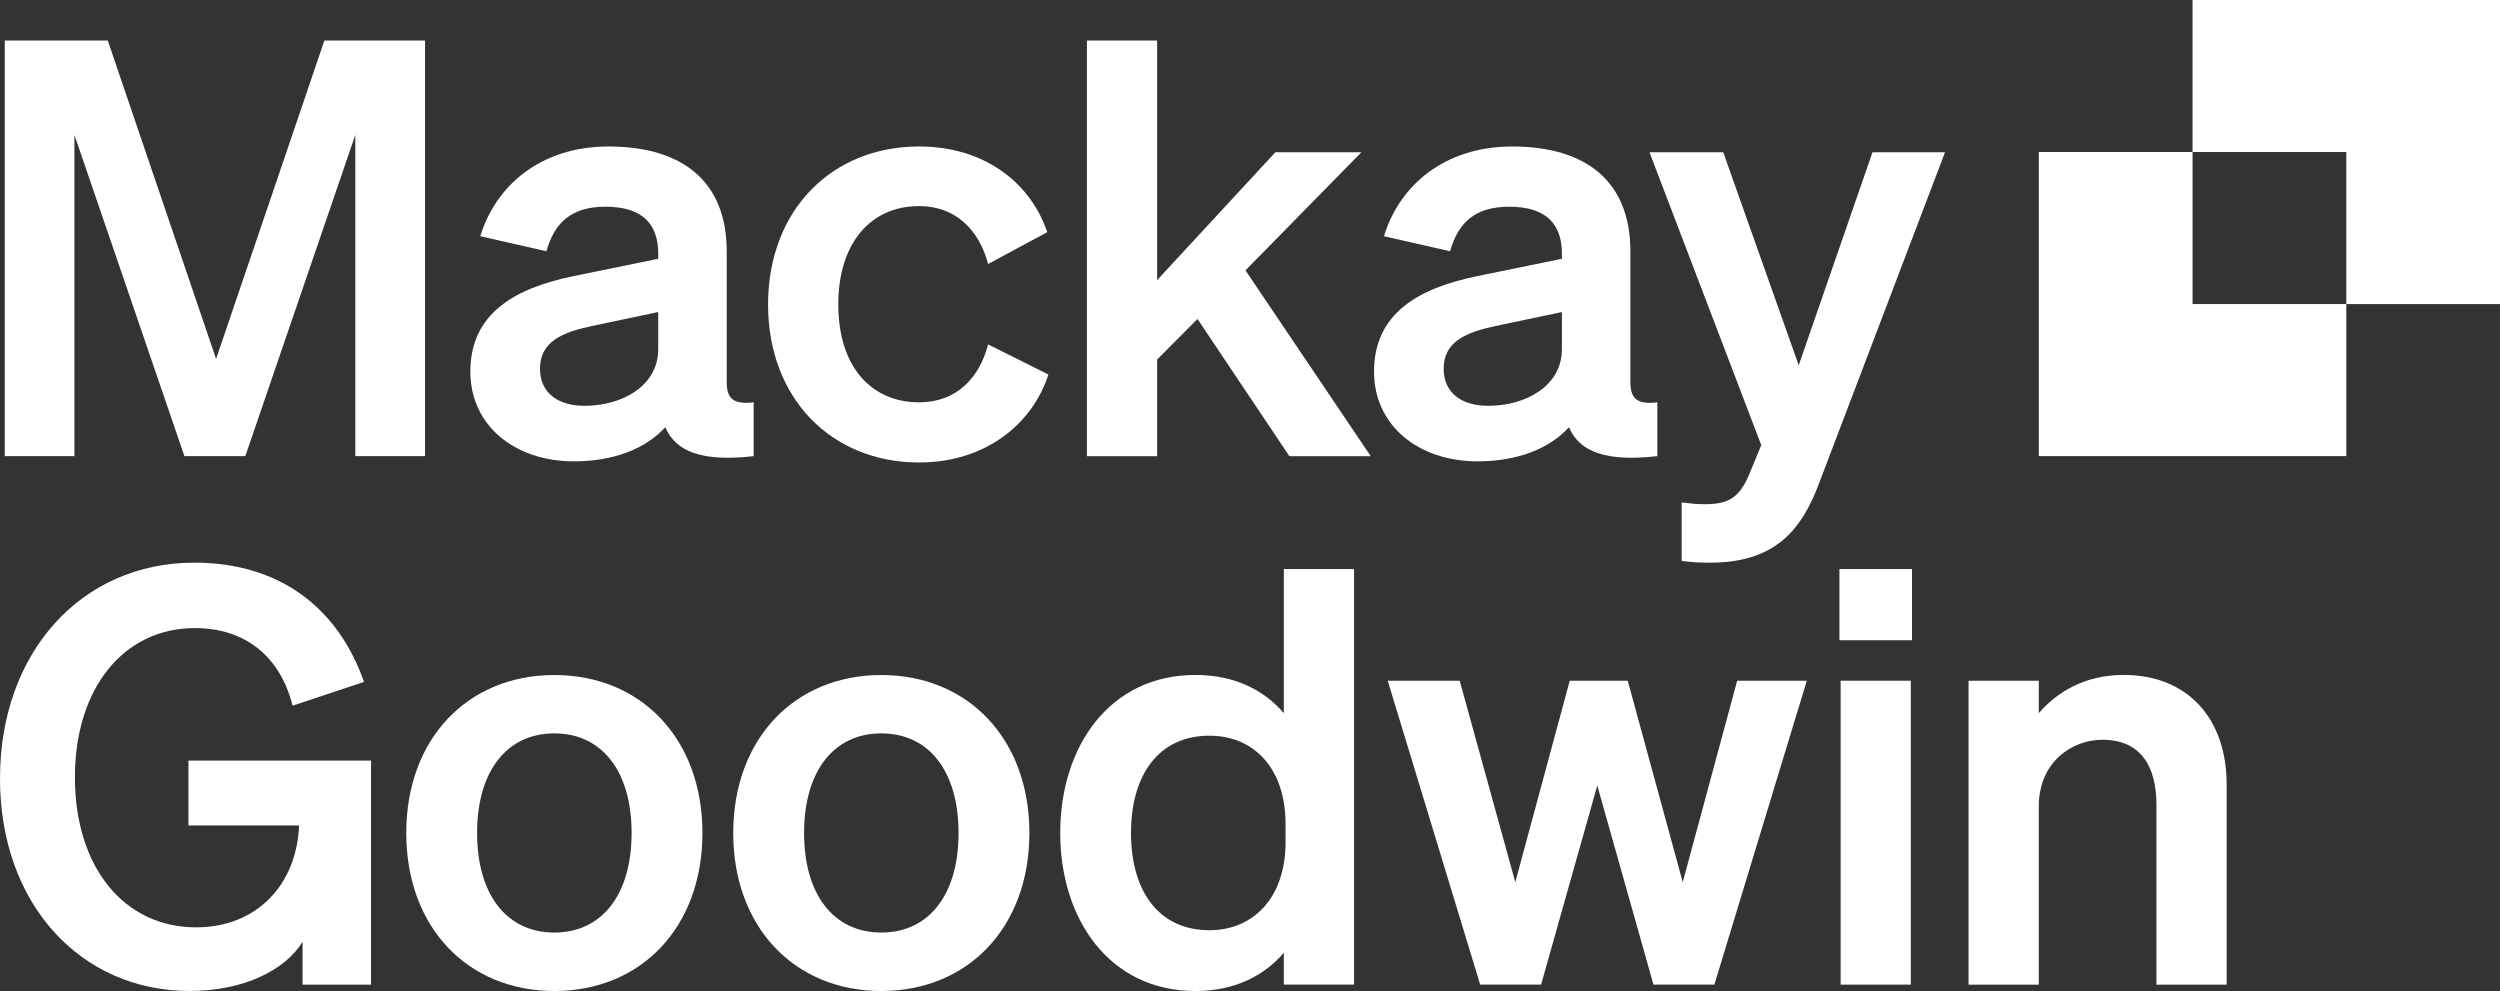 <svg width="111" height="44" viewBox="0 0 111 44" fill="none" xmlns="http://www.w3.org/2000/svg">
<rect x="0" y="0" width="111" height="44" fill="#333333" stroke="none"/>
<path d="M8.188 20.252L3.304 5.989V20.252H0.212V1.801H4.786L9.594 15.936L14.402 1.801H18.872V20.252H15.776V5.989L10.892 20.252H8.188Z" fill="white"/>
<path d="M20.884 16.502C20.884 13.931 22.833 12.801 25.458 12.261L29.225 11.49V11.259C29.225 9.974 28.55 9.178 26.887 9.178C25.407 9.178 24.626 9.846 24.262 11.156L21.326 10.488C22.001 8.251 24.001 6.504 27.017 6.504C30.291 6.504 32.266 8.046 32.266 11.156V16.964C32.266 17.734 32.604 17.965 33.462 17.863V20.253C31.2 20.509 30.007 20.072 29.538 18.967C28.68 19.919 27.25 20.484 25.484 20.484C22.884 20.486 20.884 18.917 20.884 16.502ZM29.225 13.855L26.288 14.473C24.963 14.756 23.976 15.166 23.976 16.373C23.976 17.428 24.755 18.018 25.951 18.018C27.614 18.018 29.225 17.144 29.225 15.5V13.855Z" fill="white"/>
<path d="M40.807 17.863C42.47 17.863 43.483 16.783 43.873 15.292L46.549 16.628C45.848 18.812 43.769 20.534 40.807 20.534C36.91 20.534 34.102 17.682 34.102 13.519C34.102 9.356 36.908 6.504 40.807 6.504C43.744 6.504 45.77 8.148 46.498 10.308L43.873 11.721C43.485 10.257 42.47 9.15 40.807 9.15C38.677 9.15 37.22 10.77 37.22 13.519C37.22 16.27 38.675 17.863 40.807 17.863Z" fill="white"/>
<path d="M51.374 12.441L56.624 6.762H60.444L55.299 12.004L60.86 20.254H57.248L53.169 14.163L51.376 15.963V20.254H48.259V1.801H51.376V12.441H51.374Z" fill="white"/>
<path d="M61.007 16.502C61.007 13.931 62.956 12.801 65.581 12.261L69.349 11.49V11.259C69.349 9.974 68.673 9.178 67.01 9.178C65.53 9.178 64.749 9.846 64.385 11.156L61.449 10.488C62.124 8.251 64.124 6.504 67.14 6.504C70.415 6.504 72.389 8.046 72.389 11.156V16.964C72.389 17.734 72.727 17.965 73.585 17.863V20.253C71.323 20.509 70.13 20.072 69.661 18.967C68.803 19.919 67.374 20.484 65.607 20.484C63.007 20.486 61.007 18.917 61.007 16.502ZM69.349 13.855L66.412 14.473C65.086 14.756 64.099 15.166 64.099 16.373C64.099 17.428 64.878 18.018 66.074 18.018C67.737 18.018 69.349 17.144 69.349 15.5V13.855Z" fill="white"/>
<path d="M75.941 24.982C75.291 24.982 75.108 24.957 74.666 24.905V22.309C75.083 22.359 75.316 22.386 75.705 22.386C76.743 22.386 77.238 22.103 77.68 21.023L78.2 19.763L73.237 6.76H76.512L79.863 16.218L83.138 6.76H86.359L80.746 21.512C79.969 23.569 78.774 24.982 75.941 24.982Z" fill="white"/>
<path d="M13.434 41.815C12.68 43.047 10.862 43.999 8.418 43.999C3.587 44.001 0 40.145 0 34.568C0 28.967 3.612 24.982 8.626 24.982C12.447 24.982 15.018 27.013 16.161 30.277L12.99 31.332C12.444 29.147 10.886 27.887 8.652 27.887C5.507 27.887 3.326 30.534 3.326 34.518C3.326 38.502 5.509 41.174 8.705 41.174C11.408 41.174 13.175 39.273 13.279 36.65H8.367V33.772H16.475V43.718H13.434V41.815Z" fill="white"/>
<path d="M24.613 44.001C20.767 44.001 18.038 41.174 18.038 36.986C18.038 32.798 20.767 29.971 24.613 29.971C28.459 29.971 31.188 32.798 31.188 36.986C31.188 41.174 28.459 44.001 24.613 44.001ZM24.613 41.405C26.717 41.405 28.043 39.735 28.043 36.984C28.043 34.232 26.717 32.562 24.613 32.562C22.508 32.562 21.183 34.232 21.183 36.984C21.183 39.735 22.508 41.405 24.613 41.405Z" fill="white"/>
<path d="M39.13 44.001C35.285 44.001 32.556 41.174 32.556 36.986C32.556 32.798 35.285 29.971 39.13 29.971C42.976 29.971 45.705 32.798 45.705 36.986C45.705 41.174 42.976 44.001 39.13 44.001ZM39.13 41.405C41.235 41.405 42.56 39.735 42.56 36.984C42.56 34.232 41.235 32.562 39.13 32.562C37.026 32.562 35.701 34.232 35.701 36.984C35.701 39.735 37.026 41.405 39.13 41.405Z" fill="white"/>
<path d="M47.074 36.983C47.074 33.154 49.257 29.968 53.078 29.968C54.845 29.968 56.144 30.661 57.002 31.665V25.266H60.12V43.717H57.002V42.304C56.144 43.305 54.845 44.001 53.078 44.001C49.257 44.001 47.074 40.812 47.074 36.983ZM53.7 32.665C51.438 32.665 50.217 34.413 50.217 36.983C50.217 39.554 51.438 41.302 53.7 41.302C55.622 41.302 57.079 39.888 57.079 37.395V36.599C57.079 34.053 55.624 32.665 53.7 32.665Z" fill="white"/>
<path d="M72.272 30.225L74.714 39.168L77.13 30.225H80.222L76.118 43.717H73.414L70.919 34.877L68.424 43.717H65.72L61.615 30.225H64.811L67.279 39.168L69.696 30.225H72.272Z" fill="white"/>
<path d="M81.671 25.266H84.892V28.427H81.671V25.266ZM84.841 43.717H81.724V30.224H84.841V43.717Z" fill="white"/>
<path d="M87.404 30.225H90.522V31.664C91.301 30.765 92.522 29.967 94.289 29.967C97.147 29.967 98.863 31.92 98.863 34.825V43.718H95.746V35.726C95.746 34.056 95.071 32.846 93.355 32.846C91.951 32.846 90.522 33.873 90.522 35.801V43.718H87.404V30.225Z" fill="white"/>
<path d="M104.175 13.501H111V0H97.35V6.75H104.175V13.501Z" fill="white"/>
<path d="M104.175 13.501H97.35V6.75H90.524V20.251H104.175V13.501Z" fill="white"/>
</svg>
